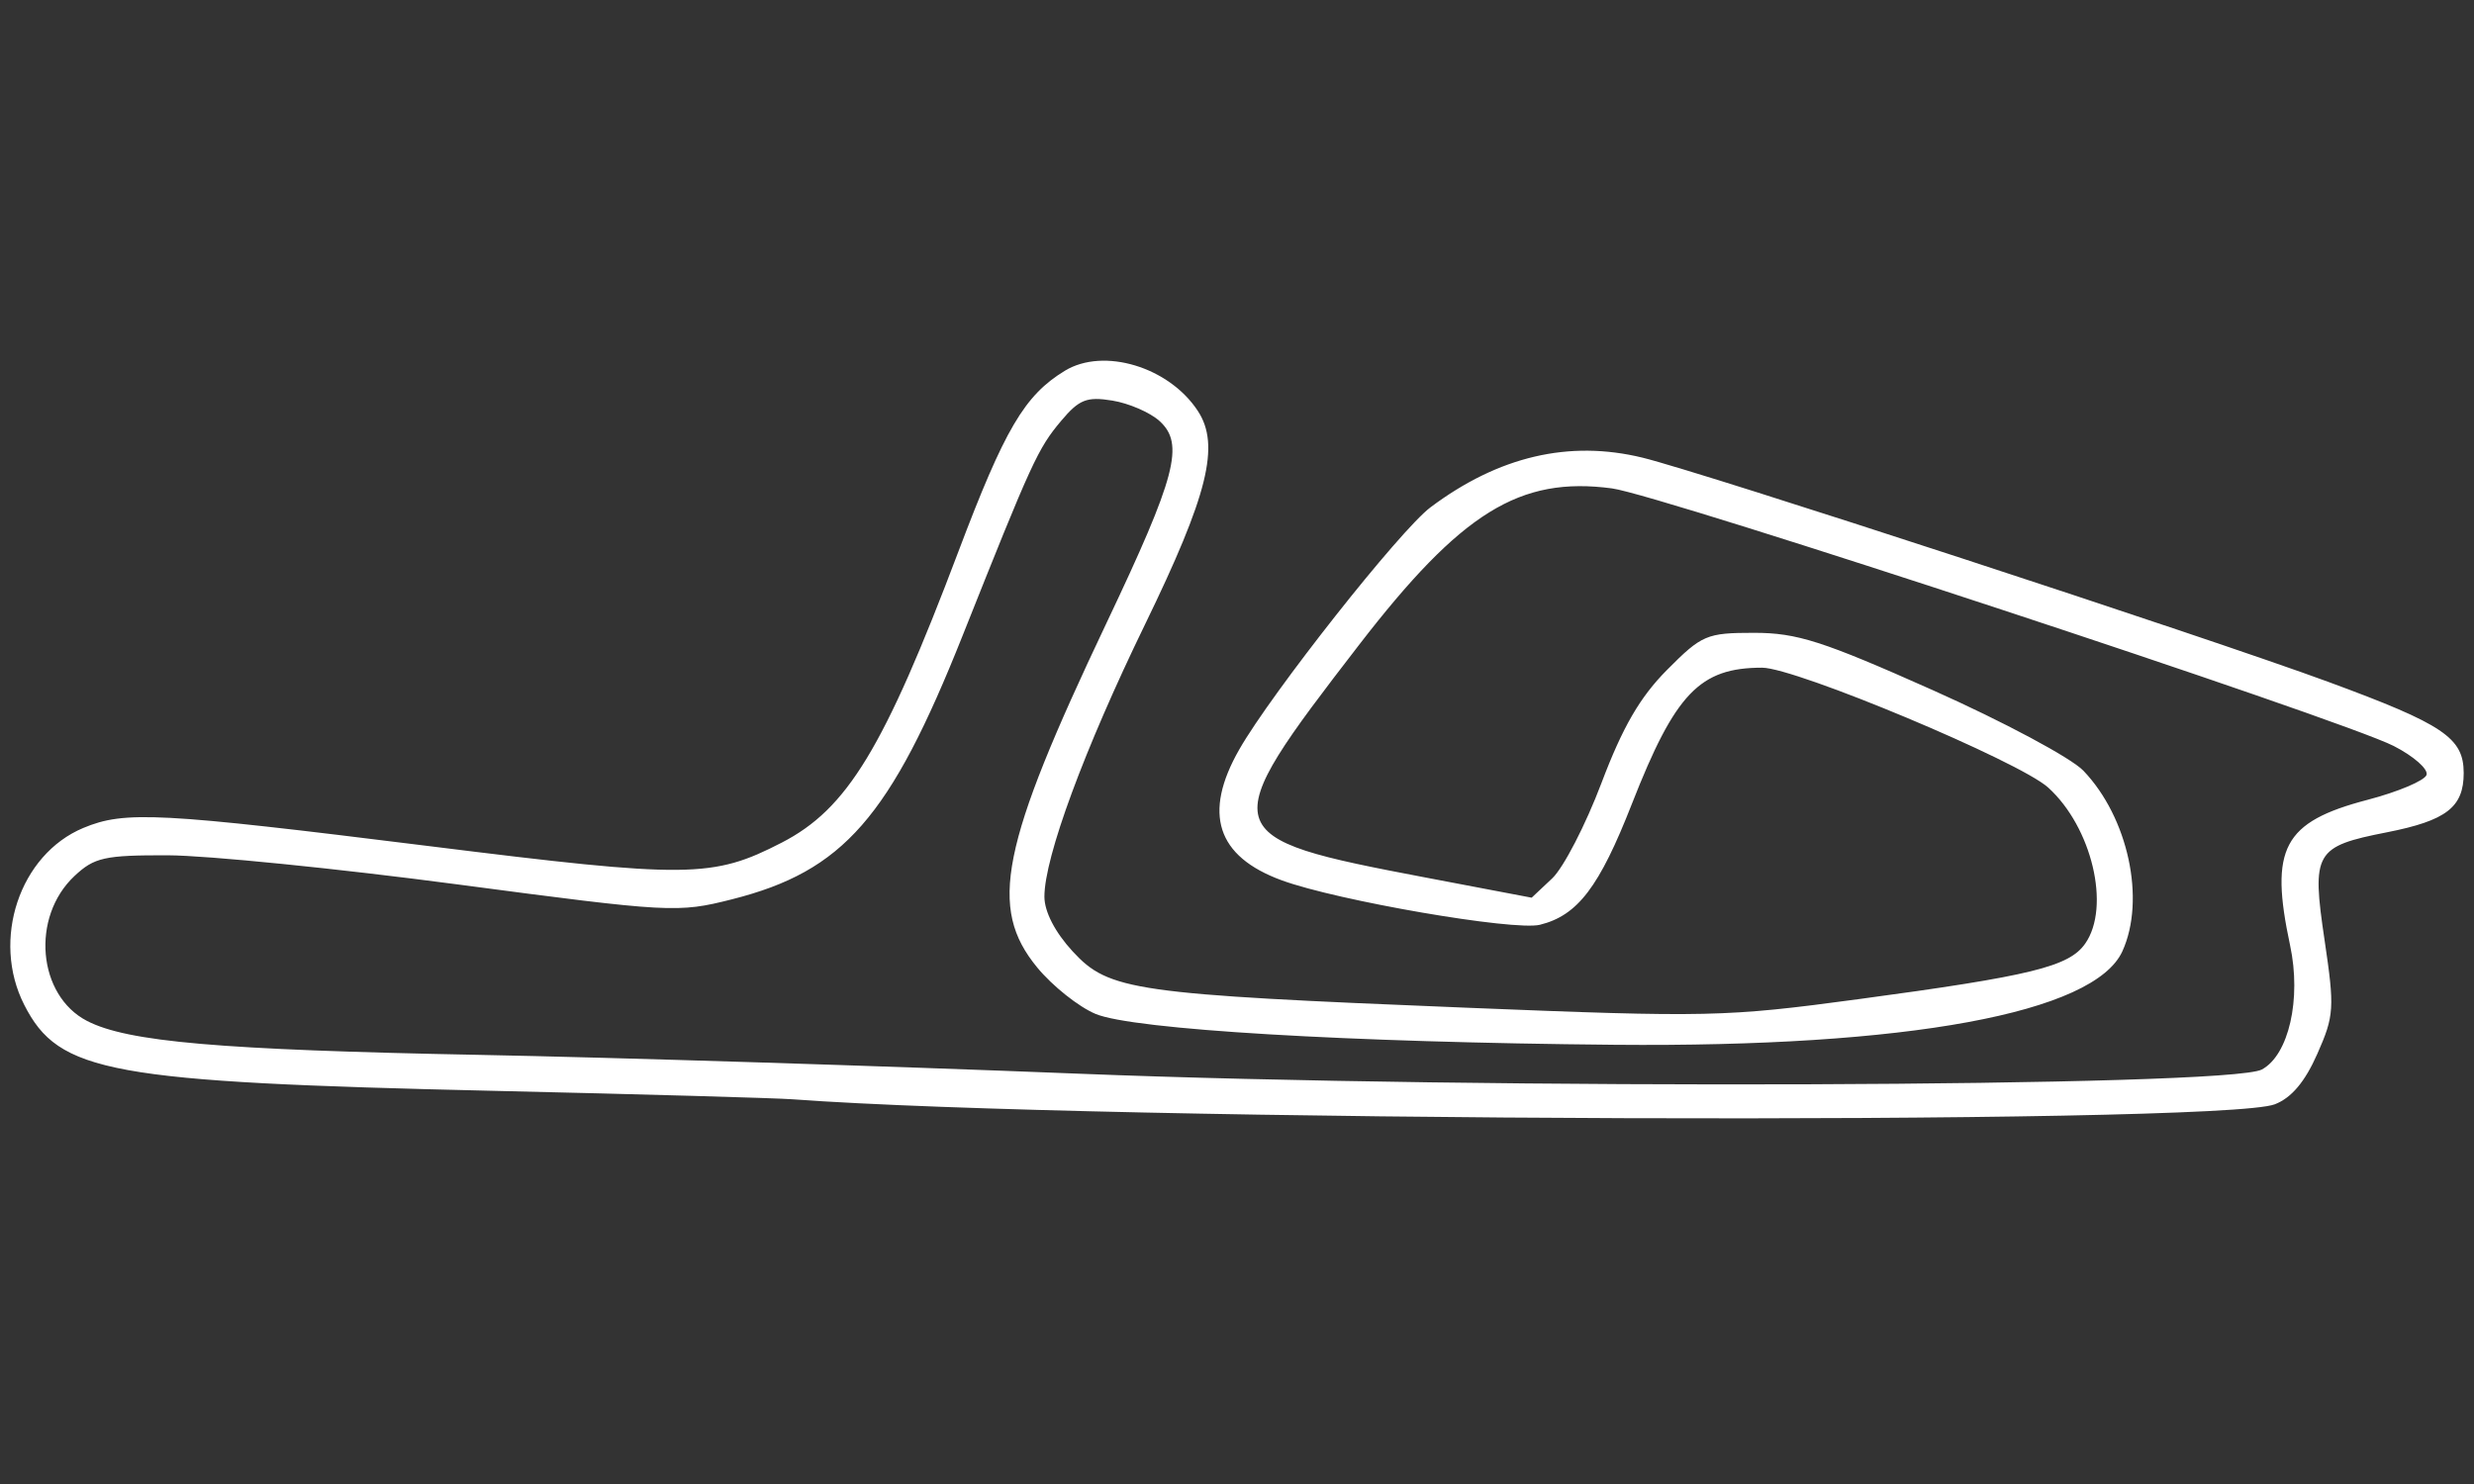 <svg width="1200" height="720" viewBox="0 0 1200 720" fill="none" xmlns="http://www.w3.org/2000/svg">
<rect x="0" y="0" width="1200" height="720" fill="#333333" stroke="none"/>
<path fill-rule="evenodd" clip-rule="evenodd" d="M516.5 179.887C496.937 191.8 487.354 208.086 464.814 267.74C428.775 363.12 410.982 392.436 379.188 408.815C345.65 426.09 334.027 426.209 208.351 410.536C76.965 394.157 60.502 393.29 40.39 401.706C9.47 414.642 -4.315 455.985 11.768 487.55C28.585 520.561 52.714 524.964 240.508 529.273C311.356 530.901 376.071 532.728 384.324 533.341C531.856 544.248 1076.69 546.1 1103.37 535.782C1111.46 532.656 1118 524.896 1123.99 511.338C1132.19 492.794 1132.42 489.136 1127.54 456.26C1121.17 413.471 1122.77 410.701 1157.7 403.82C1186.6 398.128 1195 391.649 1195 375.05C1195 357.97 1185.26 351.415 1129.2 330.781C1069.82 308.93 825.983 229.184 796.706 222.05C761.103 213.368 726.898 221.378 693.849 246.138C679.16 257.142 616.789 336.152 601.082 363.653C583.373 394.664 590.143 415.535 621.663 427.097C648.634 436.992 734.462 451.777 746.938 448.677C765.272 444.127 775.733 430.37 791.533 390.042C812.549 336.397 824.446 323.947 854.698 323.947C870.975 323.947 979.416 369.392 993.442 382.087C1014.68 401.325 1023.87 439.999 1011.42 457.799C1003.58 469.006 985.417 473.459 901.473 484.767C836.909 493.462 828.441 493.648 711.419 488.924C549.768 482.395 537.891 480.699 520.309 461.614C511.732 452.301 506.583 442.334 506.583 435.034C506.583 415.902 525.918 363.565 555.347 303.035C585.975 240.04 591.917 216.053 581.012 199.391C567.02 178.009 535.319 168.426 516.5 179.887ZM562.4 204.25C574.631 215.334 570.517 231.032 536.709 302.253C485.263 410.633 479.266 440.456 503.099 469.408C510.477 478.369 523.202 488.497 531.379 491.923C549.594 499.543 653.744 505.739 783.217 506.902C925.255 508.179 1015.82 491.491 1029.45 461.529C1040.86 436.46 1032.27 396.644 1010.55 373.938C1004.58 367.688 971.78 350.146 937.422 334.82C884.068 311.019 871.634 307.031 850.787 307.031C827.774 307.031 825.481 308.008 808.591 325.005C795.456 338.224 787.043 352.743 776.776 379.897C769.102 400.204 758.345 421.028 752.876 426.175L742.926 435.538L691.273 425.714C589.21 406.307 588.661 404.383 659.108 313.003C708.809 248.54 737.101 231.011 781.853 236.953C805.419 240.082 1135.5 348.873 1161.08 361.941C1170.75 366.88 1177.9 373.19 1176.98 375.964C1176.06 378.734 1163.16 384.185 1148.31 388.072C1107.44 398.771 1100.69 411.483 1110.8 458.679C1116.36 484.657 1110.16 511.892 1097.08 518.904C1081.08 527.476 719.27 528.761 523.477 520.938C429.4 517.182 298.263 513.063 232.061 511.791C106.558 509.372 61.845 505.494 42.197 495.319C18.208 482.898 14.906 444.977 36.078 425.062C45.724 415.987 50.695 414.883 81.416 414.968C100.392 415.023 163.65 421.383 221.992 429.101C325.344 442.778 328.756 442.964 355.03 436.324C409.056 422.665 431.761 396.69 466.938 308.309C500.556 223.843 503.407 217.631 514.713 204.174C523.418 193.813 527.143 192.337 539.522 194.35C547.533 195.653 557.83 200.106 562.4 204.25Z" fill="white"/>
</svg>
